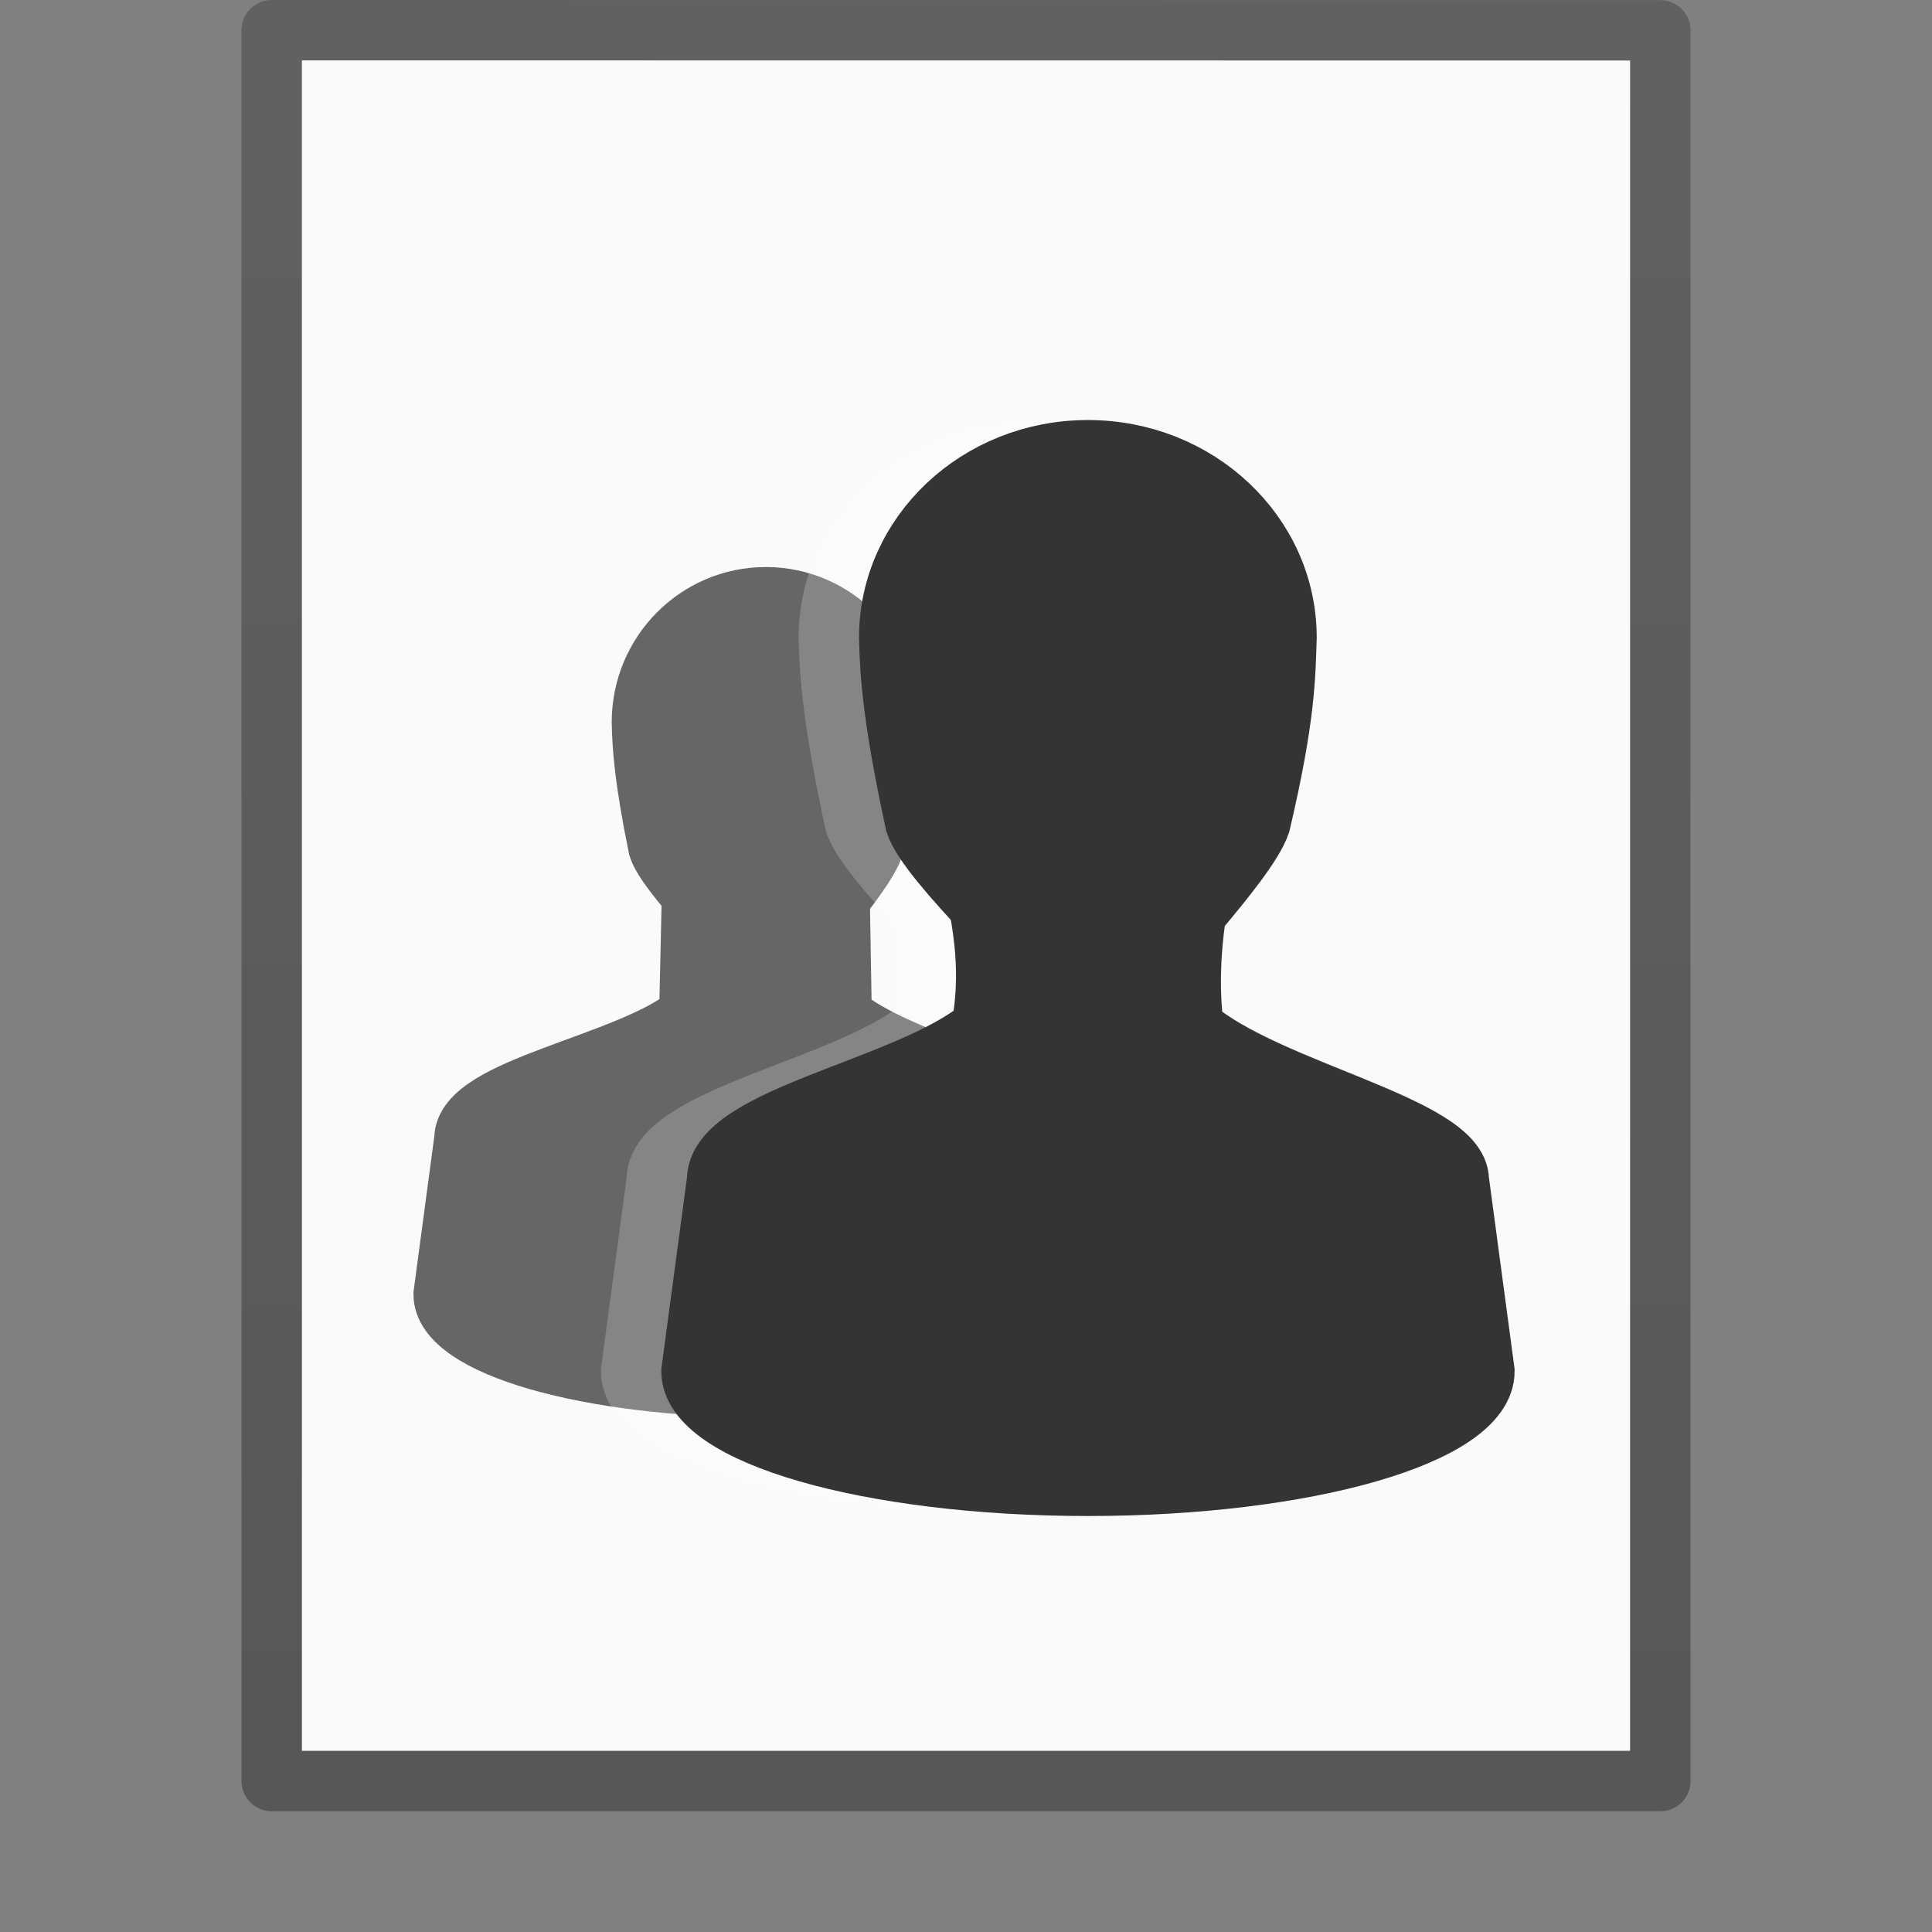 <?xml version="1.0" encoding="UTF-8" standalone="no"?>
<svg
   xmlns:dc="http://purl.org/dc/elements/1.1/"
   xmlns:cc="http://creativecommons.org/ns#"
   xmlns:rdf="http://www.w3.org/1999/02/22-rdf-syntax-ns#"
   xmlns:svg="http://www.w3.org/2000/svg"
   xmlns="http://www.w3.org/2000/svg"
   xmlns:xlink="http://www.w3.org/1999/xlink"
   version="1.1"
   width="32"
   height="32"
   id="svg3182">
  <rect width="100%" height="100%" fill="#808080" stroke="none"/>
  <defs
     id="defs3184">
    <linearGradient
       id="linearGradient3104-6">
      <stop
         offset="0"
         style="stop-color:#000000;stop-opacity:0.318"
         id="stop3106-3" />
      <stop
         offset="1"
         style="stop-color:#000000;stop-opacity:0.24"
         id="stop3108-9" />
    </linearGradient>
    <linearGradient
       xlink:href="#linearGradient3104-6"
       id="linearGradient3148"
       gradientUnits="userSpaceOnUse"
       gradientTransform="matrix(0.531,0,0,0.59,39.27,-1.792)"
       x1="-51.786"
       y1="50.786"
       x2="-51.786"
       y2="2.906" />
  </defs>
  <path
     d="m 5,1 c 5.041,0 22,0.002 22,0.002 L 27,29 C 27,29 12.333,29 5,29 5,19.667 5,10.333 5,1 z"
     id="path4160-3"
     style="fill:#fafafa;fill-opacity:1;stroke:none;display:inline" />
  <path
     style="fill:none;stroke:url(#linearGradient3148);stroke-width:1;stroke-linecap:butt;stroke-linejoin:round;stroke-miterlimit:4;stroke-opacity:1;stroke-dasharray:none;stroke-dashoffset:0;display:inline"
     id="path4160-6-1"
     d="m 4.5,0.5 c 5.27,0 23,0.002 23,0.002 l 2.4e-5,28.998 c 0,0 -15.333,0 -23,0 0,-9.667 0,-19.333 0,-29 z" />
  <g
     style="stroke:#666666;stroke-opacity:1;fill:#666666;fill-opacity:1"
     id="g4231">
    <path
       style="fill:#666666;fill-opacity:1;stroke:#666666;stroke-width:1;stroke-miterlimit:4;stroke-dasharray:none;stroke-opacity:1"
       id="path3766-9"
       d="m 11.463,14.752 -0.046,2.057 c -1.002,0.828 -3.729,1.2 -3.725,2.057 l -0.344,2.571 c 0,0.852 2.389,1.542 5.335,1.542 2.947,0 5.335,-0.691 5.335,-1.542 L 17.675,18.865 c -0.004,-0.733 -2.746,-1.2 -3.735,-2.057 l -0.035,-2.057 -2.441,0 0,0 z" />
    <path
       style="fill:#666666;fill-opacity:1;stroke:#666666;stroke-width:1;stroke-miterlimit:4;stroke-dasharray:none;stroke-opacity:1"
       id="path3764-3"
       d="m 12.684,9.892 c -1.133,0 -2.052,0.927 -2.052,2.07 0.009,0.423 0.042,0.926 0.274,2.07 0.137,0.444 1.357,1.626 1.368,1.774 0.265,0.148 0.684,0.148 0.958,0 0,-0.148 1.094,-1.331 1.231,-1.774 0.26,-1.189 0.26,-1.626 0.274,-2.07 0,-1.143 -0.919,-2.07 -2.052,-2.07 l 0,0 z" />
  </g>
  <g
     style="opacity:0.2;fill:#ffffff;fill-opacity:1;stroke:#ffffff;stroke-opacity:1"
     id="g4219-8"
     transform="translate(-1,-2.2110088e-4)">
    <path
       style="fill:#ffffff;fill-opacity:1;stroke:#ffffff;stroke-width:1;stroke-miterlimit:4;stroke-dasharray:none;stroke-opacity:1"
       id="path3766-7"
       d="m 16.113,14.486 c 0.195,0.918 0.304,1.613 0.146,2.531 -1.233,1.019 -4.387,1.477 -4.382,2.531 l -0.424,3.164 c 0,1.048 2.94,1.898 6.567,1.898 3.627,0 6.567,-0.85 6.567,-1.898 l -0.424,-3.164 c -0.005,-0.903 -3.177,-1.477 -4.395,-2.531 -0.104,-0.852 -0.021,-1.679 0.159,-2.531 l -3.813,0 0,0 z" />
    <path
       style="fill:#ffffff;fill-opacity:1;stroke:#ffffff;stroke-width:1.084;stroke-miterlimit:4;stroke-dasharray:none;stroke-opacity:1"
       id="path3764-9"
       d="m 18.019,7.499 c -1.794,0 -3.249,1.371 -3.249,3.062 0.014,0.626 0.067,1.369 0.433,3.062 0.217,0.656 2.148,2.406 2.166,2.625 0.42,0.219 1.083,0.219 1.516,0 0,-0.219 1.733,-1.968 1.949,-2.625 0.412,-1.759 0.411,-2.406 0.433,-3.062 0,-1.691 -1.454,-3.062 -3.249,-3.062 l 0,0 z" />
  </g>
  <g
     style="fill:#343434;fill-opacity:1;stroke:#343434;stroke-opacity:1"
     id="g4219">
    <path
       style="fill:#343434;fill-opacity:1;stroke:#343434;stroke-width:1;stroke-miterlimit:4;stroke-dasharray:none;stroke-opacity:1"
       id="path3766"
       d="m 16.113,14.486 c 0.195,0.918 0.304,1.613 0.146,2.531 -1.233,1.019 -4.387,1.477 -4.382,2.531 l -0.424,3.164 c 0,1.048 2.94,1.898 6.567,1.898 3.627,0 6.567,-0.85 6.567,-1.898 l -0.424,-3.164 c -0.005,-0.903 -3.177,-1.477 -4.395,-2.531 -0.104,-0.852 -0.021,-1.679 0.159,-2.531 l -3.813,0 0,0 z" />
    <path
       style="fill:#343434;fill-opacity:1;stroke:#343434;stroke-width:1.084;stroke-miterlimit:4;stroke-dasharray:none;stroke-opacity:1"
       id="path3764"
       d="m 18.019,7.499 c -1.794,0 -3.249,1.371 -3.249,3.062 0.014,0.626 0.067,1.369 0.433,3.062 0.217,0.656 2.148,2.406 2.166,2.625 0.42,0.219 1.083,0.219 1.516,0 0,-0.219 1.733,-1.968 1.949,-2.625 0.412,-1.759 0.411,-2.406 0.433,-3.062 0,-1.691 -1.454,-3.062 -3.249,-3.062 l 0,0 z" />
  </g>
</svg>
